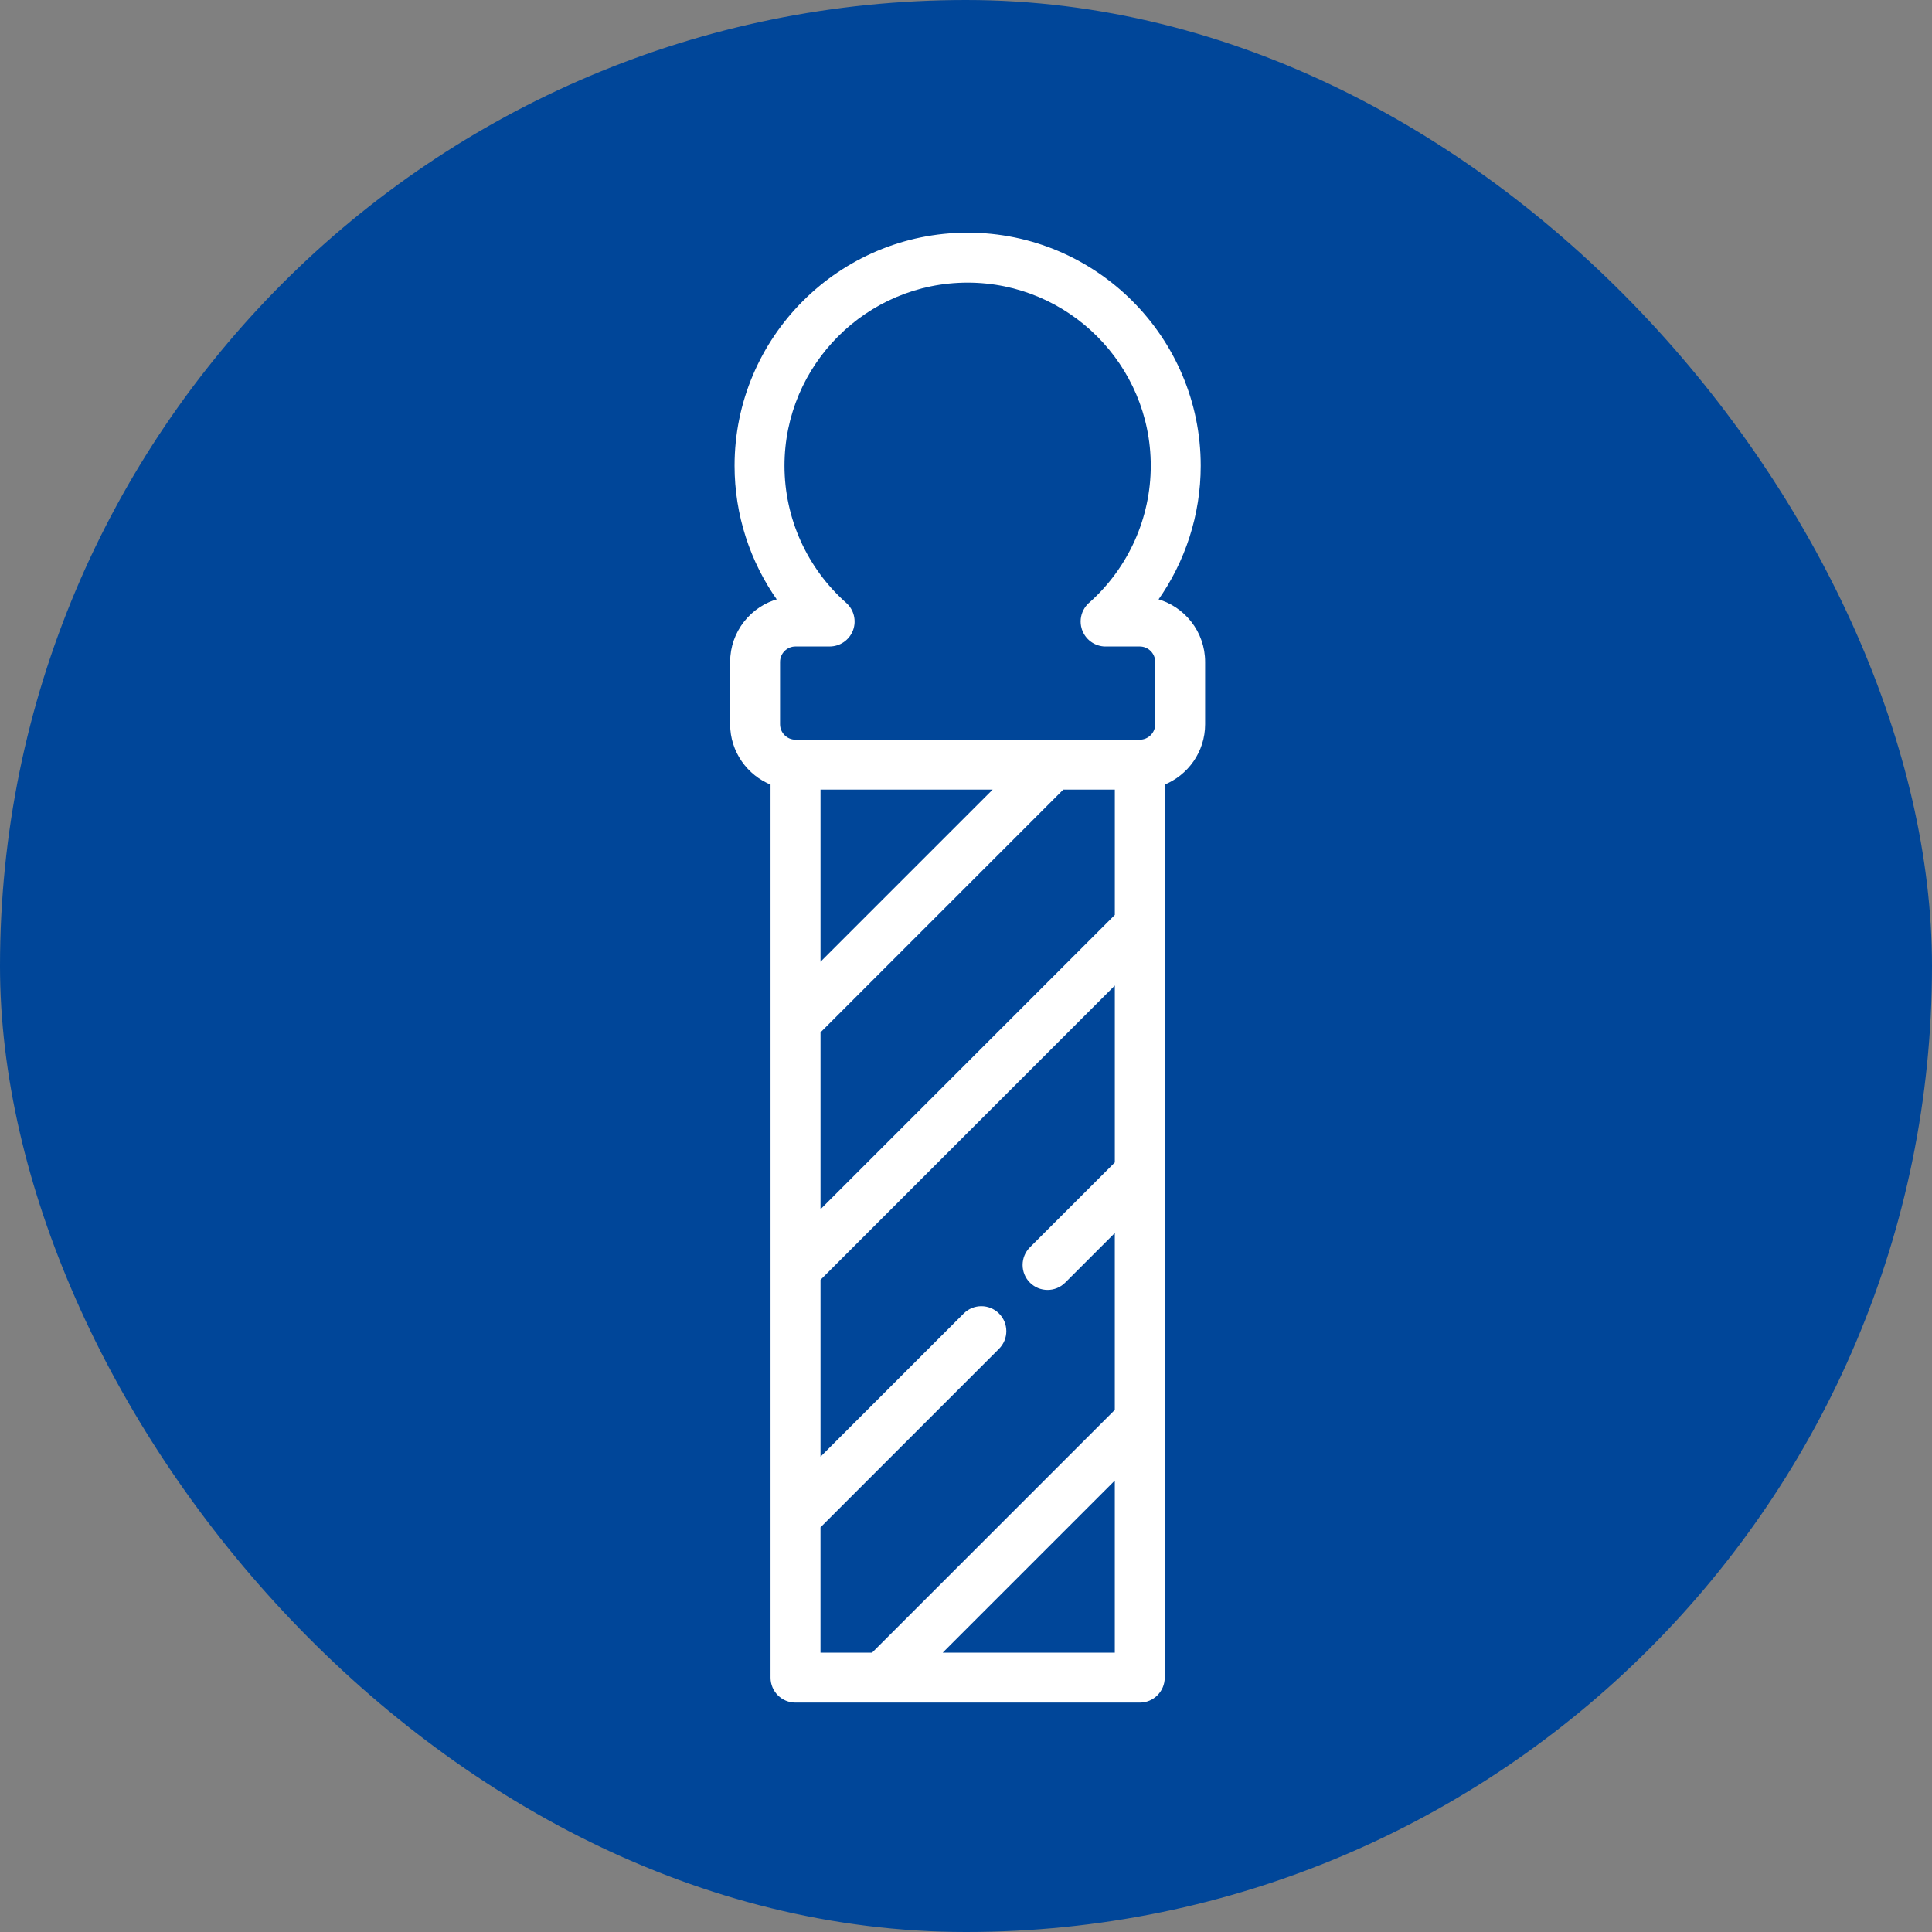 <?xml version="1.0" encoding="UTF-8" standalone="no"?>
<!-- Uploaded to: SVG Repo, www.svgrepo.com, Transformed by: SVG Repo Mixer Tools -->

<svg
   width="65px"
   height="65px"
   viewBox="-8.4 -8.4 40.80 40.80"
   fill="none"
   stroke="#ffffff"
   version="1.1"
   id="svg1"
   sodipodi:docname="Paal.svg"
   xml:space="preserve"
   inkscape:version="1.3.2 (091e20e, 2023-11-25, custom)"
   xmlns:inkscape="http://www.inkscape.org/namespaces/inkscape"
   xmlns:sodipodi="http://sodipodi.sourceforge.net/DTD/sodipodi-0.dtd"
   xmlns="http://www.w3.org/2000/svg"
   xmlns:svg="http://www.w3.org/2000/svg"><rect x="-8.4" y="-8.4" width="40.80" height="40.80" fill="#808080" stroke="none"/><defs
     id="defs1"><linearGradient
       id="swatch7"
       inkscape:swatch="solid"><stop
         style="stop-color:#ffffff;stop-opacity:0;"
         offset="0"
         id="stop7" /></linearGradient></defs><sodipodi:namedview
     id="namedview1"
     pagecolor="#ffffff"
     bordercolor="#000000"
     borderopacity="0.25"
     inkscape:showpageshadow="2"
     inkscape:pageopacity="0.0"
     inkscape:pagecheckerboard="0"
     inkscape:deskcolor="#d1d1d1"
     inkscape:zoom="7.1423077"
     inkscape:cx="44.103393"
     inkscape:cy="38.502962"
     inkscape:window-width="1941"
     inkscape:window-height="1490"
     inkscape:window-x="790"
     inkscape:window-y="409"
     inkscape:window-maximized="0"
     inkscape:current-layer="svg1" /><g
     id="SVGRepo_bgCarrier"
     stroke-width="0"
     style="display:inline"><rect
       x="-8.4"
       y="-8.4"
       width="40.8"
       height="40.8"
       rx="20.4"
       fill="#004699"
       strokewidth="0"
       id="rect1" /></g><g
     id="SVGRepo_tracerCarrier"
     stroke-linecap="round"
     stroke-linejoin="round"
     style="display:inline" /><g
     id="SVGRepo_iconCarrier"
     style="display:none"
     inkscape:label="Paal"
     transform="translate(0.071,-0.449)"><g
       id="g1"
       transform="matrix(0.344,0,0,0.344,5.163,-4.648)"
       style="display:inline;stroke:none;stroke-opacity:1"><path
         fill="#010101"
         d="M 26.608,7.793 C 26.518,6.18 26.071,1.156 19.352,0.976 12.634,0.797 12.454,7.605 12.454,7.605 c 0,0 7.912,2.014 14.154,0.188 z"
         id="path1-1"
         style="display:inline;fill:#ffffff;fill-opacity:1;stroke:none;stroke-opacity:1" /><path
         fill="#010101"
         d="m 26.738,15.141 c -6.795,1.638 -14.486,0 -14.486,0 0,0 -3.114,61.58 -3.24,80.237 -0.012,1.721 4.046,3.003 10.726,3.003 6.682,0 10.573,-1.643 10.572,-3.584 C 30.306,84.296 26.738,15.141 26.738,15.141 Z m -13.152,12.188 0.939,-0.966 c 0.07,-0.072 0.164,-0.113 0.264,-0.113 0.099,0 0.192,0.04 0.264,0.111 l 1.498,1.542 1.499,-1.541 c 0.069,-0.072 0.163,-0.113 0.263,-0.113 0.101,0 0.195,0.041 0.265,0.114 l 0.939,0.964 c 0.144,0.151 0.144,0.393 0.001,0.541 l -1.5,1.542 1.499,1.542 c 0.145,0.148 0.145,0.39 0.001,0.54 l -0.94,0.967 c -0.07,0.072 -0.164,0.112 -0.263,0.112 -0.101,0 -0.193,-0.04 -0.264,-0.112 l -1.5,-1.542 -1.499,1.542 c -0.07,0.072 -0.164,0.112 -0.263,0.112 -0.099,0 -0.193,-0.04 -0.263,-0.112 l -0.939,-0.966 c -0.145,-0.149 -0.145,-0.392 0,-0.541 l 1.499,-1.542 -1.499,-1.54 c -0.071,-0.072 -0.109,-0.169 -0.109,-0.271 -10e-4,-0.101 0.038,-0.198 0.108,-0.27 z m 5.927,12.481 -0.973,1.001 c -0.073,0.075 -0.17,0.115 -0.271,0.115 -0.103,0 -0.2,-0.041 -0.272,-0.114 l -1.554,-1.597 -1.552,1.596 c -0.073,0.075 -0.169,0.115 -0.272,0.115 -0.103,0 -0.199,-0.041 -0.271,-0.114 L 13.375,39.81 c -0.073,-0.074 -0.113,-0.173 -0.113,-0.279 0,-0.106 0.04,-0.206 0.113,-0.282 l 1.551,-1.595 -1.551,-1.596 c -0.073,-0.074 -0.113,-0.173 -0.113,-0.279 0,-0.106 0.041,-0.207 0.113,-0.281 l 0.972,-1 c 0.073,-0.075 0.17,-0.117 0.272,-0.117 0.102,0 0.199,0.041 0.272,0.115 l 1.552,1.597 1.552,-1.595 c 0.072,-0.075 0.17,-0.117 0.272,-0.117 0.104,0 0.201,0.042 0.273,0.118 l 0.973,0.999 c 0.149,0.156 0.149,0.408 0,0.561 l -1.552,1.596 1.552,1.596 c 0.15,0.153 0.15,0.404 0,0.559 z m 0.338,-16.432 -0.926,0.951 c -0.069,0.071 -0.161,0.11 -0.259,0.11 -0.099,0 -0.19,-0.039 -0.26,-0.111 l -1.477,-1.518 -1.476,1.518 c -0.07,0.072 -0.162,0.11 -0.261,0.11 -0.098,0 -0.19,-0.039 -0.26,-0.111 l -0.925,-0.951 c -0.143,-0.147 -0.143,-0.386 0,-0.533 l 1.477,-1.518 -1.477,-1.518 c -0.143,-0.148 -0.143,-0.387 0,-0.533 l 0.926,-0.952 c 0.072,-0.071 0.164,-0.11 0.26,-0.11 0.098,0 0.189,0.039 0.26,0.11 l 1.476,1.518 1.476,-1.518 c 0.071,-0.071 0.163,-0.11 0.261,-0.11 0.098,0 0.188,0.039 0.258,0.11 l 0.927,0.952 c 0.142,0.146 0.142,0.385 0.001,0.532 l -1.478,1.52 1.477,1.518 c 0.141,0.147 0.141,0.386 0,0.534 z"
         id="path2"
         style="fill:#ffffff;fill-opacity:1;stroke:none;stroke-width:0.999;stroke-dasharray:none;stroke-opacity:1" /><path
         fill="#010101"
         d="m 27.799,13.439 c 0,0.327 -0.134,0.593 -0.463,0.593 0,0 -3.714,0.627 -4.985,0.716 -1.317,0.093 -3.935,0.088 -5.252,0 -1.341,-0.089 -5.282,-0.716 -5.282,-0.716 -0.327,0 -0.553,-0.266 -0.553,-0.593 V 9.25 c 0,-0.328 0.243,-0.592 0.57,-0.592 0,0 3.768,0.627 5.04,0.717 1.251,0.089 3.76,0.094 5.011,0 1.405,-0.106 5.454,-0.717 5.454,-0.717 0.33,0 0.461,0.265 0.461,0.592 v 4.189 z"
         id="path3"
         style="fill:#ffffff;fill-opacity:1;stroke:none;stroke-opacity:1" /></g><rect
       style="fill:#010101;fill-opacity:1;stroke:none;stroke-width:0.628;stroke-opacity:1"
       id="rect121"
       width="3.01"
       height="8.393"
       x="9.484"
       y="1.377" /><path
       style="fill:#ffffff;fill-opacity:1;stroke:none;stroke-width:0.07;stroke-opacity:1"
       d="m 30.417,59.808 c -2.152,-0.211 -3.547,-0.704 -3.789,-1.342 -0.174,-0.458 0.363,-15.434 1.164,-32.459 0.471,-10.011 0.55,-11.555 0.597,-11.609 0.028,-0.032 0.378,-0.008 0.777,0.053 2.176,0.334 4.595,0.333 6.422,-5.14e-4 0.322,-0.059 0.6,-0.093 0.617,-0.076 0.038,0.038 0.12,1.587 0.614,11.632 0.825,16.765 1.234,26.01 1.34,30.312 l 0.045,1.82 -0.166,0.242 c -0.471,0.685 -1.577,1.13 -3.404,1.369 -0.721,0.095 -3.457,0.132 -4.217,0.058 z"
       id="path121"
       transform="matrix(0.628,0,0,0.628,-8.4,-8.4)" /><path
       style="fill:#ffffff;fill-opacity:1;stroke:none;stroke-width:0.07;stroke-opacity:1"
       d="m 30.907,14.024 c -0.856,-0.085 -2.92,-0.402 -2.993,-0.46 -0.064,-0.051 -0.088,-0.41 -0.088,-1.348 0,-1.06 0.018,-1.293 0.107,-1.367 0.087,-0.072 0.357,-0.051 1.453,0.114 1.183,0.178 1.532,0.202 2.886,0.199 1.29,-0.003 1.765,-0.035 2.928,-0.198 0.763,-0.107 1.433,-0.177 1.489,-0.155 0.085,0.032 0.098,0.267 0.082,1.423 l -0.019,1.384 -0.77,0.123 c -1.622,0.259 -2.46,0.333 -3.638,0.322 -0.656,-0.006 -1.302,-0.022 -1.437,-0.035 z"
       id="path122"
       transform="matrix(0.628,0,0,0.628,-8.4,-8.4)" /><path
       style="fill:#ffffff;fill-opacity:1;stroke:#ffffff;stroke-width:0;stroke-dasharray:none;stroke-opacity:1"
       d="m 31.251,10.562 c -0.68,-0.06 -2.72,-0.385 -2.777,-0.442 -0.084,-0.084 0.223,-1.19 0.468,-1.685 0.641,-1.294 1.605,-1.855 3.188,-1.855 1.35,0 2.261,0.321 2.995,1.055 0.469,0.469 0.775,1.057 0.929,1.787 0.156,0.736 0.147,0.782 -0.158,0.864 -1.217,0.325 -2.937,0.428 -4.645,0.277 z"
       id="path123"
       transform="matrix(0.628,0,0,0.628,-8.4,-8.4)" /></g><path
     fill="#000000"
     d="m 23.976,16.5 c -2.409,0 -4.361,-2.008 -4.361,-4.5 0,-2.478 1.952,-4.5 4.361,-4.5 2.409,0 4.361,2.008 4.361,4.5 0,2.478 -1.952,4.5 -4.361,4.5 z m -11.976,0 c -2.409,0 -4.361,-2.008 -4.361,-4.5 0,-2.478 1.952,-4.5 4.361,-4.5 2.409,0 4.361,2.008 4.361,4.5 0,2.478 -1.952,4.5 -4.361,4.5 z m -11.976,0 c -2.409,0 -4.361,-2.021 -4.361,-4.5 0,-2.478 1.952,-4.5 4.361,-4.5 2.409,0 4.361,2.008 4.361,4.5 0.014,2.478 -1.938,4.5 -4.361,4.5 z"
     id="path1"
     style="display:none;fill:#ffffff;fill-opacity:1;stroke-width:0.138"
     inkscape:label="Overig" /><g
     style="fill:#000000"
     id="g3"
     transform="matrix(0.458,0,0,0.458,-92.266,-89.255)"><g
       id="g2">
	
	<path
   d="m 236.42,204.215 c 1.28,-1.795 1.986,-3.96 1.986,-6.2 0,-5.886 -4.789,-10.675 -10.675,-10.675 -5.886,0 -10.675,4.789 -10.675,10.675 0,2.24 0.707,4.406 1.987,6.2 -1.26,0.333 -2.191,1.482 -2.191,2.845 v 2.874 c 0,1.241 0.774,2.303 1.863,2.734 v 41.226 c 0,0.596 0.483,1.079 1.079,1.079 h 15.873 c 0.596,0 1.079,-0.483 1.079,-1.079 v -41.226 c 1.089,-0.432 1.863,-1.493 1.863,-2.734 v -2.874 c 0,-1.362 -0.931,-2.511 -2.19,-2.845 z m -1.831,25.953 -3.936,3.935 c -0.421,0.421 -0.422,1.105 -2.9e-4,1.526 0.211,0.211 0.487,0.316 0.763,0.316 0.276,0 0.552,-0.105 0.763,-0.316 l 2.409,-2.409 v 8.359 l -11.235,11.235 h -2.479 v -5.88 l 8.253,-8.253 c 0.421,-0.422 0.421,-1.105 0,-1.526 -0.422,-0.421 -1.105,-0.421 -1.526,0 l -6.726,6.726 v -8.359 l 13.714,-13.714 z m 0,-11.412 -13.714,13.714 v -8.359 l 11.235,-11.235 h 2.479 z m -5.532,-5.88 -8.182,8.182 v -8.182 z m -2.651,39.939 8.182,-8.182 v 8.182 z m 10.045,-42.881 c 0,0.432 -0.351,0.784 -0.784,0.784 h -15.873 c -0.432,0 -0.784,-0.352 -0.784,-0.784 v -2.874 c 0,-0.432 0.352,-0.784 0.784,-0.784 h 1.574 c 0.448,0 0.85,-0.277 1.009,-0.696 0.159,-0.419 0.042,-0.893 -0.293,-1.19 -1.824,-1.617 -2.87,-3.94 -2.87,-6.375 0,-4.696 3.82,-8.516 8.516,-8.516 4.696,0 8.516,3.82 8.516,8.516 0,2.416 -1.03,4.722 -2.827,6.337 -0.095,0.075 -0.171,0.163 -0.231,0.256 -0.153,0.234 -0.209,0.52 -0.155,0.797 0.018,0.091 0.047,0.179 0.087,0.261 0.052,0.107 0.12,0.203 0.201,0.286 0.076,0.078 0.165,0.145 0.264,0.198 0.103,0.055 0.215,0.093 0.333,0.113 0.06,0.01 0.117,0.015 0.181,0.014 l 1.568,-7.2e-4 c 0.432,0 0.784,0.352 0.784,0.784 v 2.874 z"
   id="path2-2"
   style="stroke-width:0.144;stroke:#ffffff;stroke-opacity:1;fill:#ffffff;fill-opacity:1" />
</g></g></svg>
